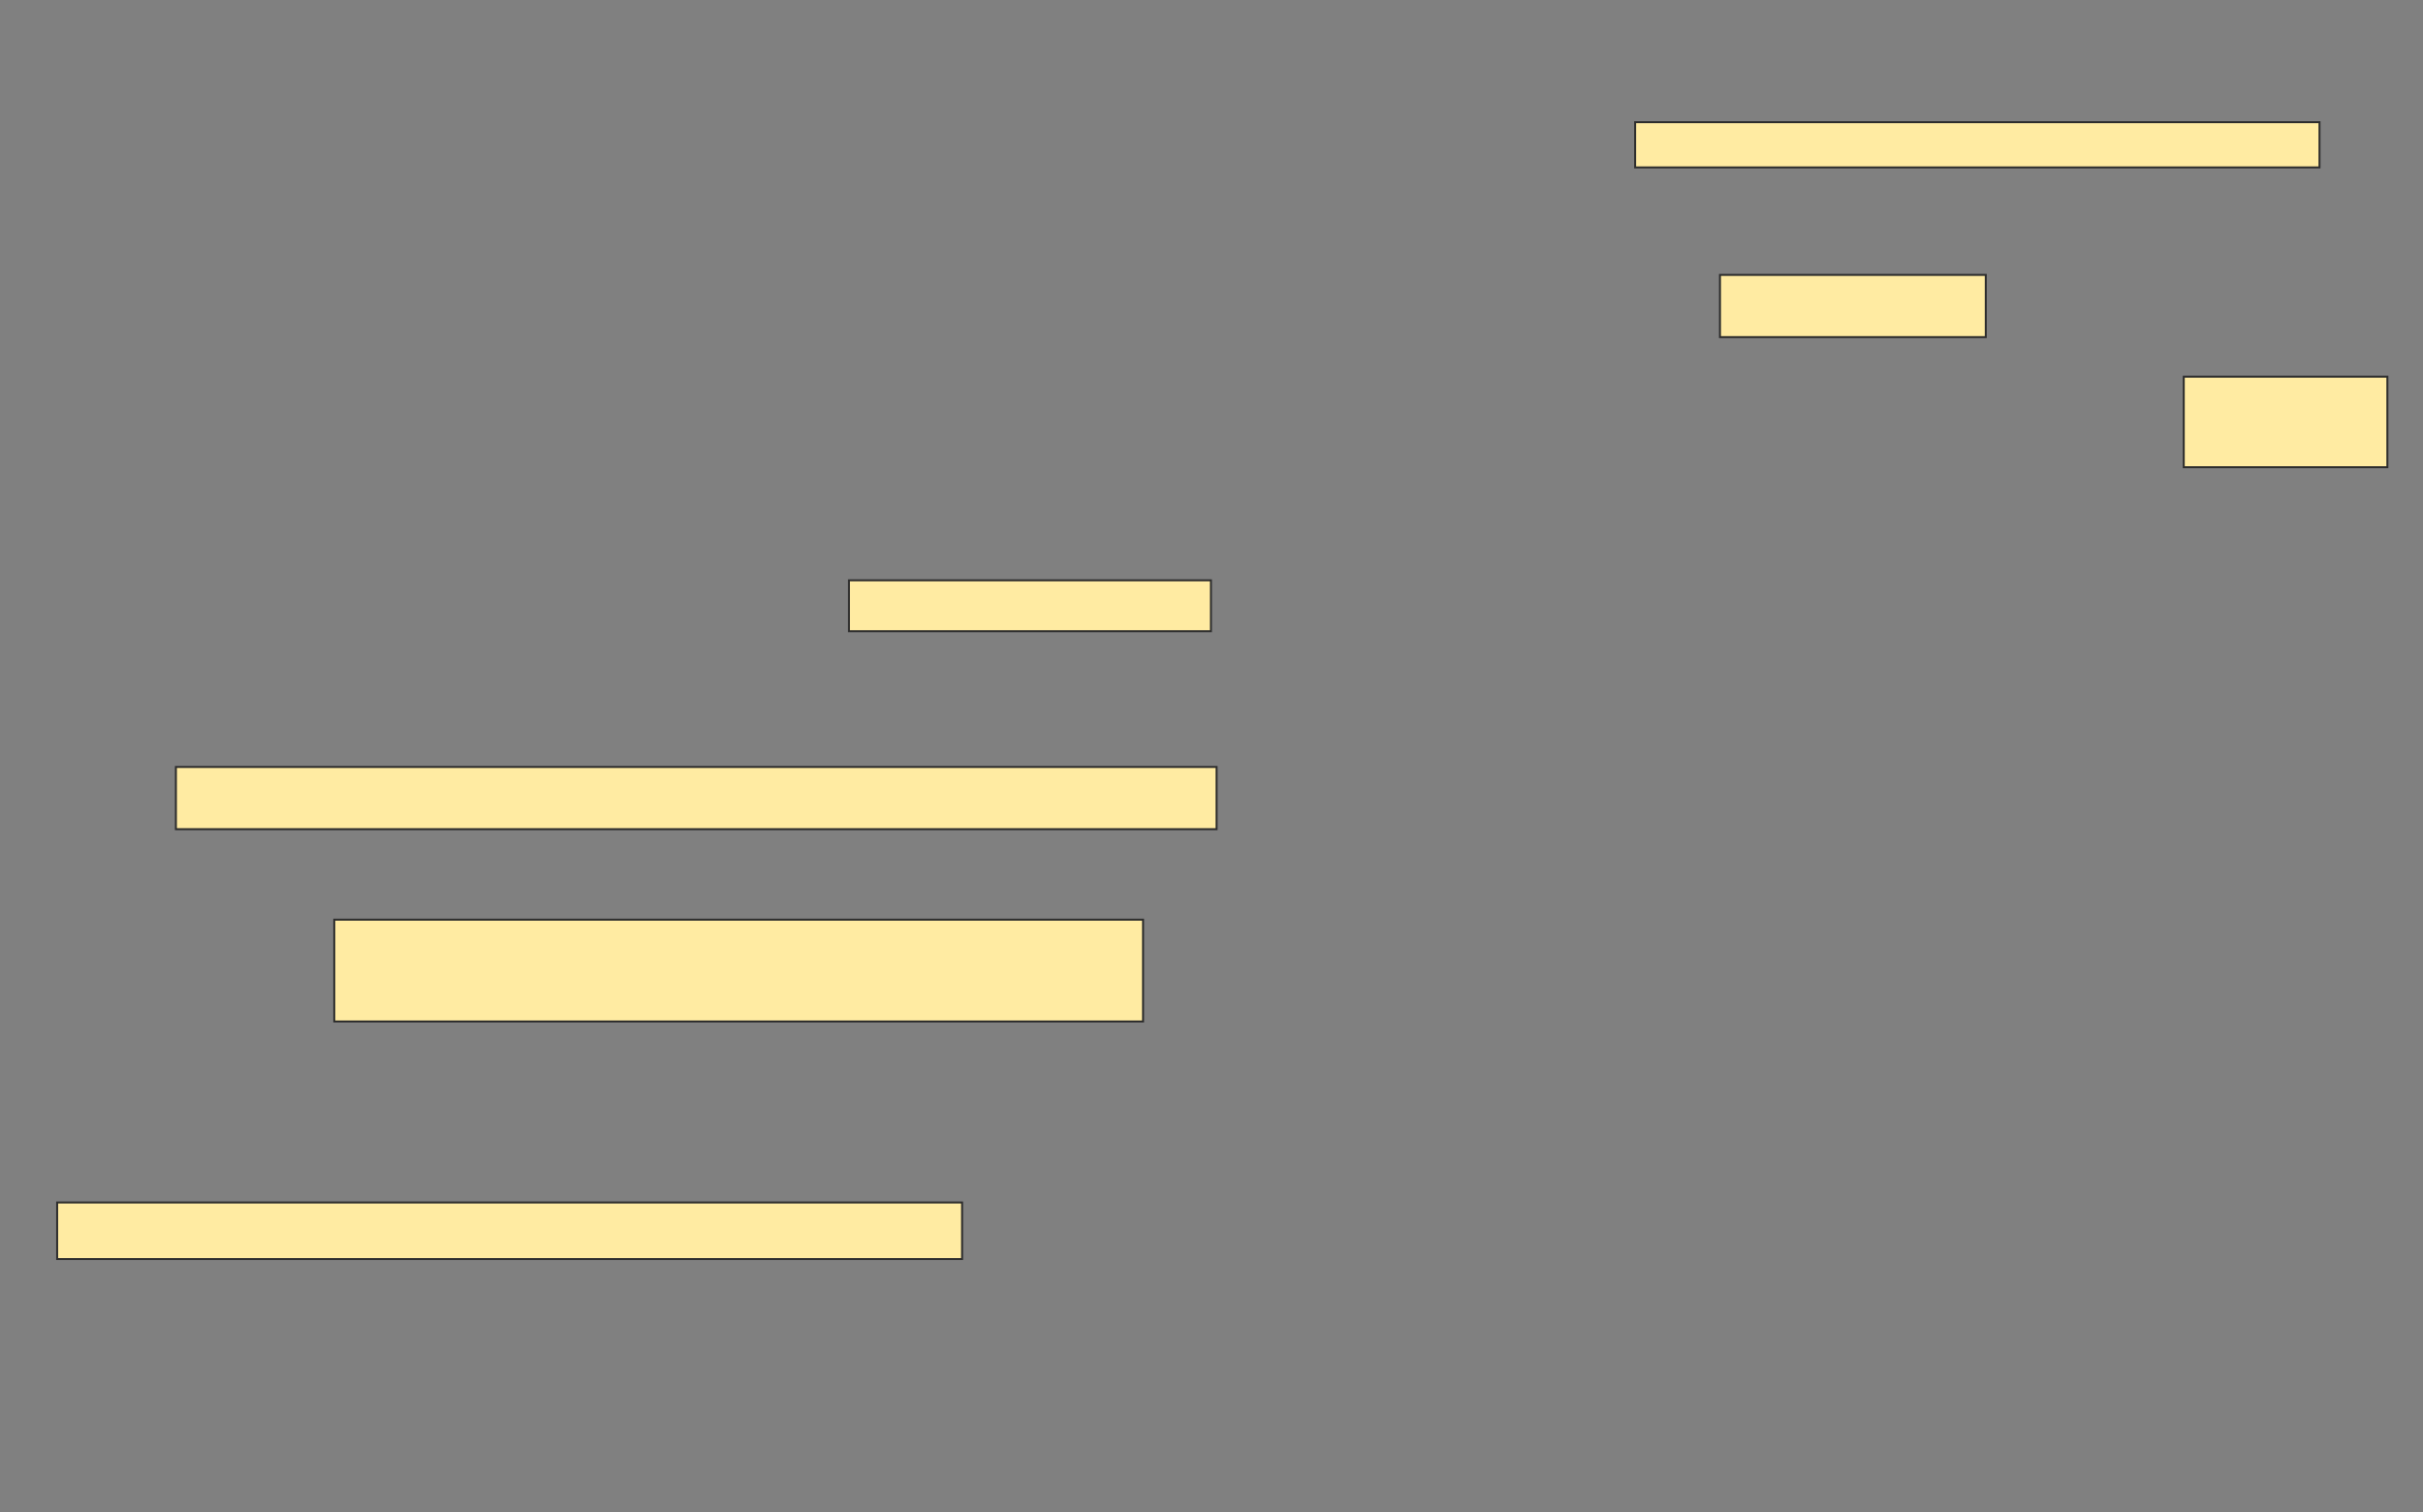 <svg height="764" width="1224" xmlns="http://www.w3.org/2000/svg">
 <rect width="100%" height="100%" fill="#808080" stroke="none"/>
 <!-- Created with Image Occlusion Enhanced -->
 <g>
  <title>Labels</title>
 </g>
 <g>
  <title>Masks</title>
  <rect fill="#FFEBA2" height="22.857" id="beba85c1fddd4cd9bb0b6b8cdbac9c70-ao-1" stroke="#2D2D2D" width="345.714" x="826" y="61.714"/>
  
  <rect fill="#FFEBA2" height="31.429" id="beba85c1fddd4cd9bb0b6b8cdbac9c70-ao-3" stroke="#2D2D2D" width="134.286" x="868.857" y="138.857"/>
  <rect fill="#FFEBA2" height="45.714" id="beba85c1fddd4cd9bb0b6b8cdbac9c70-ao-4" stroke="#2D2D2D" width="102.857" x="1103.143" y="190.286"/>
  <rect fill="#FFEBA2" height="25.714" id="beba85c1fddd4cd9bb0b6b8cdbac9c70-ao-5" stroke="#2D2D2D" width="182.857" x="428.857" y="293.143"/>
  <rect fill="#FFEBA2" height="31.429" id="beba85c1fddd4cd9bb0b6b8cdbac9c70-ao-6" stroke="#2D2D2D" width="525.714" x="88.857" y="387.429"/>
  <rect fill="#FFEBA2" height="51.429" id="beba85c1fddd4cd9bb0b6b8cdbac9c70-ao-7" stroke="#2D2D2D" width="408.571" x="168.857" y="464.571"/>
  <rect fill="#FFEBA2" height="28.571" id="beba85c1fddd4cd9bb0b6b8cdbac9c70-ao-8" stroke="#2D2D2D" width="457.143" x="28.857" y="607.429"/>
 </g>
</svg>